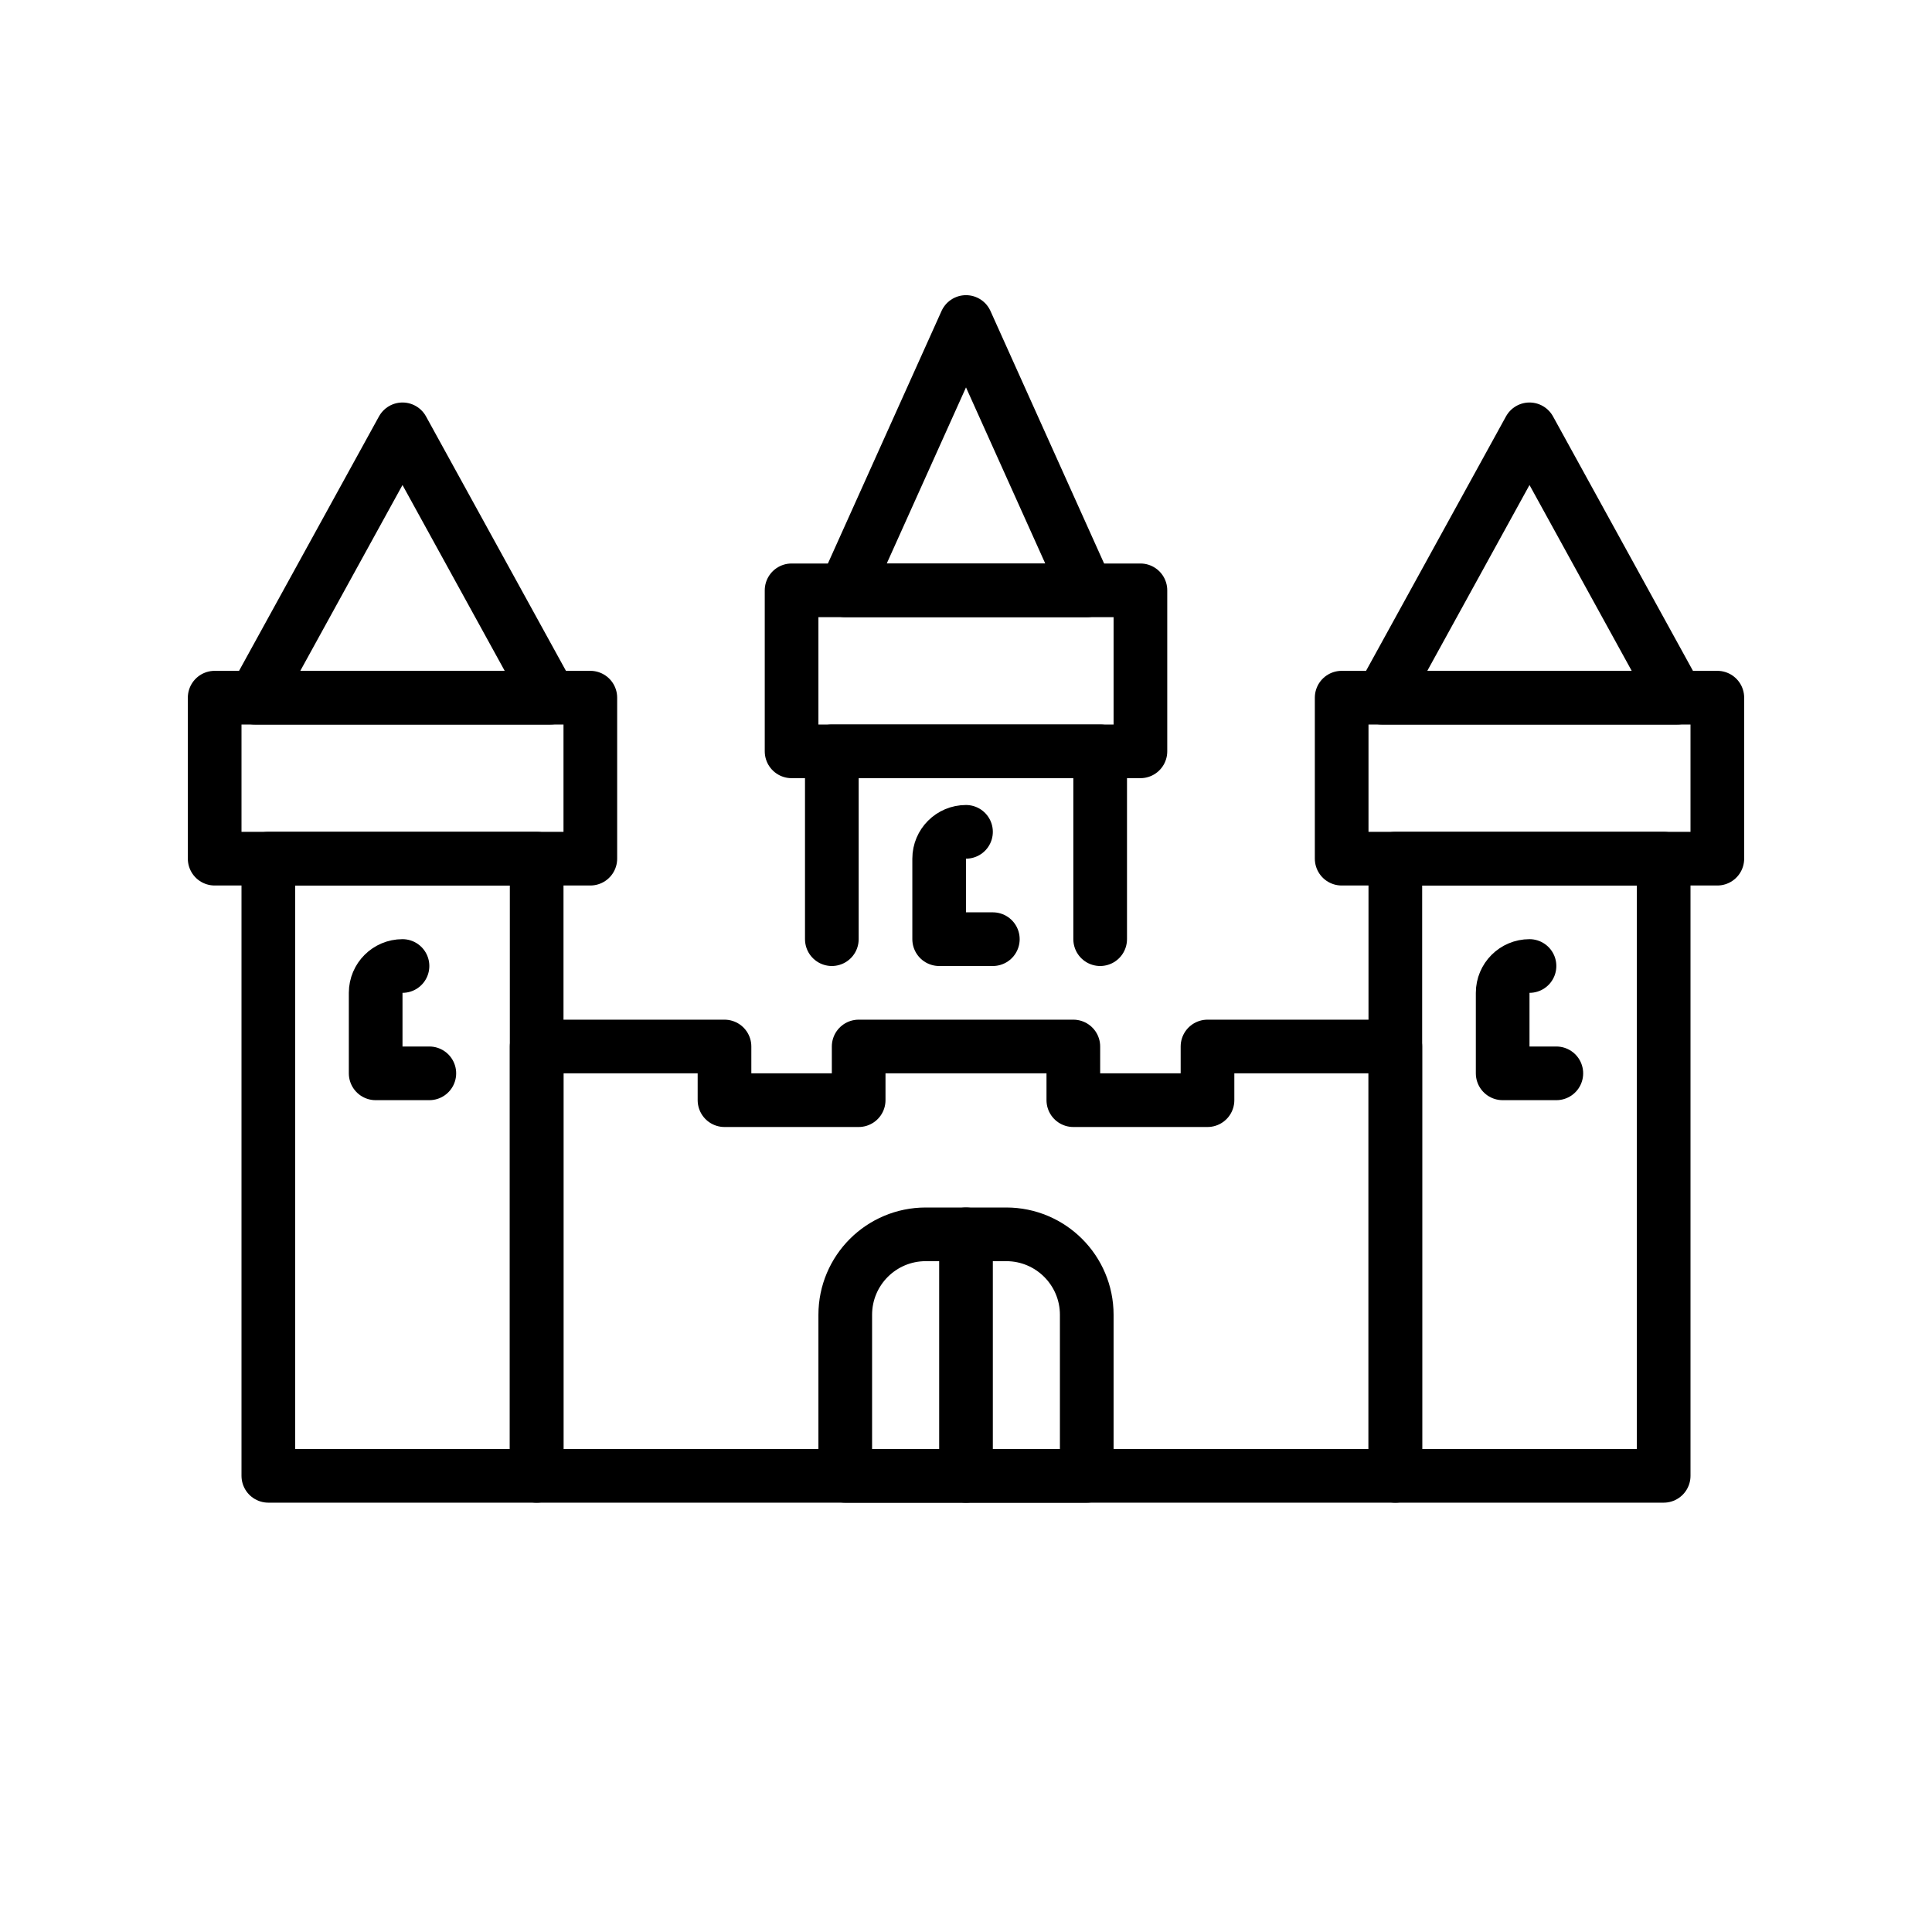 <svg id="emoji" xmlns="http://www.w3.org/2000/svg" viewBox="0 0 72 72">
  
  
  
  
  
  <g id="line">
    <polyline fill="none" stroke="#000000" stroke-width="2" stroke-linecap="round" stroke-linejoin="round" stroke-miterlimit="10" points="
		31,35 31,28 41,28 41,35 	"></polyline>
    <path fill="none" stroke="#000000" stroke-width="2" stroke-linecap="round" stroke-linejoin="round" stroke-miterlimit="10" d="
		M37,35h-2v-3c0-0.552,0.448-1,1-1l0,0"></path>
    <polygon fill="none" stroke="#000000" stroke-width="2" stroke-linecap="round" stroke-linejoin="round" stroke-miterlimit="10" points="
		52,55 20,55 20,41 20,39 20,39 27,39 27,41 32,41 32,39 40,39 40,41 45,41 45,39 52,39 52,41 52,39 	"></polygon>
    <rect x="10" y="32" fill="none" stroke="#000000" stroke-width="2" stroke-linecap="round" stroke-linejoin="round" stroke-miterlimit="10" width="10" height="23"></rect>
    <rect x="52" y="32" fill="none" stroke="#000000" stroke-width="2" stroke-linecap="round" stroke-linejoin="round" stroke-miterlimit="10" width="10" height="23"></rect>
    <rect x="8" y="26" fill="none" stroke="#000000" stroke-width="2" stroke-linecap="round" stroke-linejoin="round" stroke-miterlimit="10" width="14" height="6"></rect>
    <rect x="29.5" y="22" fill="none" stroke="#000000" stroke-width="2" stroke-linecap="round" stroke-linejoin="round" stroke-miterlimit="10" width="13" height="6"></rect>
    <rect x="50" y="26" fill="none" stroke="#000000" stroke-width="2" stroke-linecap="round" stroke-linejoin="round" stroke-miterlimit="10" width="14" height="6"></rect>
    <polygon fill="none" stroke="#000000" stroke-width="2" stroke-linecap="round" stroke-linejoin="round" stroke-miterlimit="10" points="
		36,12 31.5,22 40.5,22 	"></polygon>
    <polygon fill="none" stroke="#000000" stroke-width="2" stroke-linecap="round" stroke-linejoin="round" stroke-miterlimit="10" points="
		15,16 9.5,26 20.5,26 	"></polygon>
    <polygon fill="none" stroke="#000000" stroke-width="2" stroke-linecap="round" stroke-linejoin="round" stroke-miterlimit="10" points="
		57,16 51.5,26 62.5,26 	"></polygon>
    <path fill="none" stroke="#000000" stroke-width="2" stroke-linecap="round" stroke-linejoin="round" stroke-miterlimit="10" d="
		M40.5,55h-9v-6c0-1.657,1.343-3,3-3h3c1.657,0,3,1.343,3,3V55z"></path>
    <line fill="none" stroke="#000000" stroke-width="2" stroke-linecap="round" stroke-linejoin="round" stroke-miterlimit="10" x1="36" y1="46" x2="36" y2="55"></line>
    <path fill="none" stroke="#000000" stroke-width="2" stroke-linecap="round" stroke-linejoin="round" stroke-miterlimit="10" d="
		M16,40h-2v-3c0-0.552,0.448-1,1-1l0,0"></path>
    <path fill="none" stroke="#000000" stroke-width="2" stroke-linecap="round" stroke-linejoin="round" stroke-miterlimit="10" d="
		M58,40h-2v-3c0-0.552,0.448-1,1-1l0,0"></path>
  </g>
</svg>